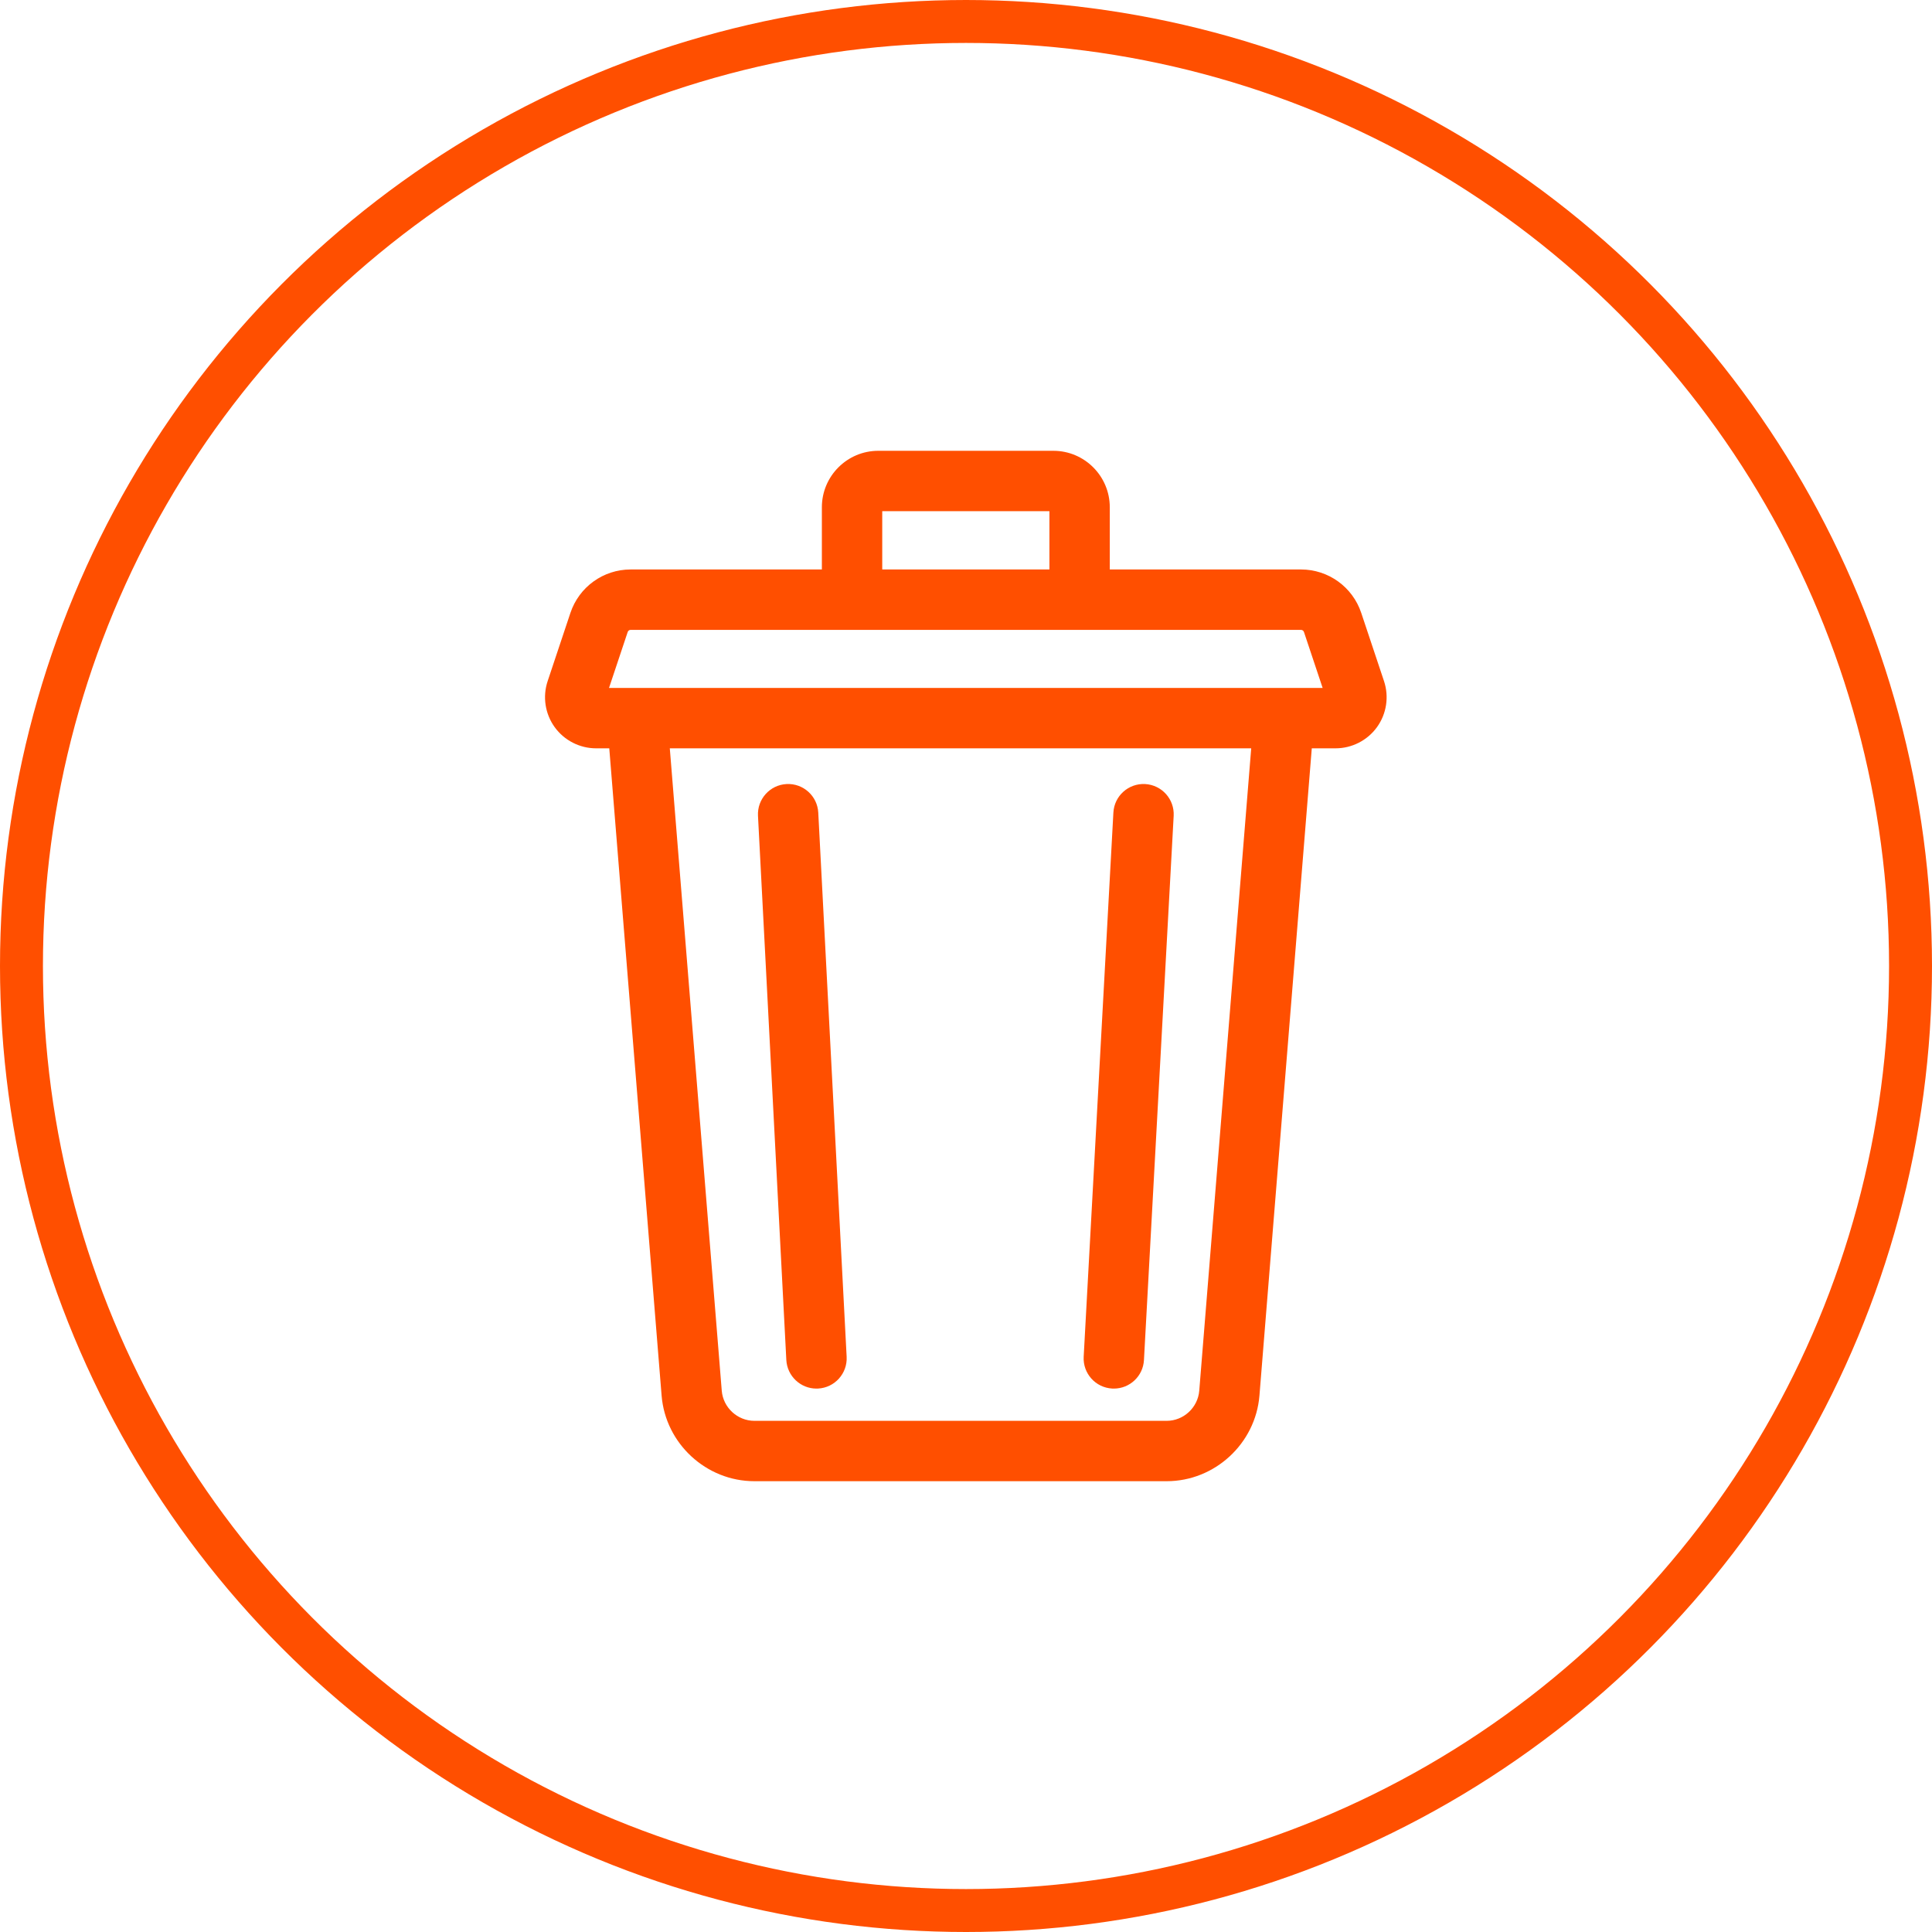 <svg width="45" height="45" viewBox="0 0 45 45" fill="none" xmlns="http://www.w3.org/2000/svg">
<circle cx="22.5" cy="22.5" r="22" stroke="#FF4F00"/>
<g clip-path="url(#clip0)">
<path d="M12.756 15.864L13.286 14.276C13.488 13.671 14.052 13.264 14.689 13.264H19.143V11.815C19.143 11.09 19.732 10.5 20.457 10.5H24.535C25.26 10.5 25.849 11.09 25.849 11.815V13.264H30.302C30.94 13.264 31.504 13.671 31.706 14.276L32.236 15.864C32.357 16.226 32.296 16.627 32.073 16.936C31.85 17.245 31.489 17.43 31.108 17.43H30.554L29.335 32.505C29.244 33.624 28.295 34.5 27.174 34.5H17.571C16.449 34.5 15.5 33.624 15.41 32.505L14.191 17.43H13.884C13.502 17.43 13.142 17.245 12.919 16.936C12.696 16.627 12.635 16.226 12.756 15.864ZM24.443 11.906H20.549V13.264H24.443V11.906ZM16.811 32.392C16.843 32.785 17.177 33.094 17.571 33.094H27.174C27.568 33.094 27.901 32.785 27.933 32.392L29.143 17.43H15.601L16.811 32.392ZM30.807 16.024L30.372 14.721C30.362 14.691 30.334 14.671 30.302 14.671H14.689C14.658 14.671 14.63 14.691 14.62 14.721L14.185 16.024H30.807Z" fill="#FF4F00"/>
<path d="M19.054 32.342C19.041 32.342 19.029 32.343 19.017 32.343C18.645 32.343 18.335 32.051 18.315 31.676L17.655 19.001C17.635 18.613 17.933 18.282 18.321 18.262C18.709 18.242 19.039 18.54 19.059 18.928L19.72 31.603C19.74 31.991 19.442 32.322 19.054 32.342Z" fill="#FF4F00"/>
<path d="M26.645 31.678C26.625 32.053 26.314 32.343 25.944 32.343C25.931 32.343 25.918 32.342 25.905 32.342C25.517 32.321 25.22 31.989 25.241 31.601L25.933 18.926C25.954 18.538 26.285 18.241 26.673 18.262C27.061 18.284 27.358 18.615 27.337 19.003L26.645 31.678Z" fill="#FF4F00"/>
</g>
<defs>
<clipPath id="clip0">
<rect width="24" height="24" transform="matrix(-1 0 0 1 34.5 10.5)" fill="white"/>
</clipPath>
</defs>
</svg>
